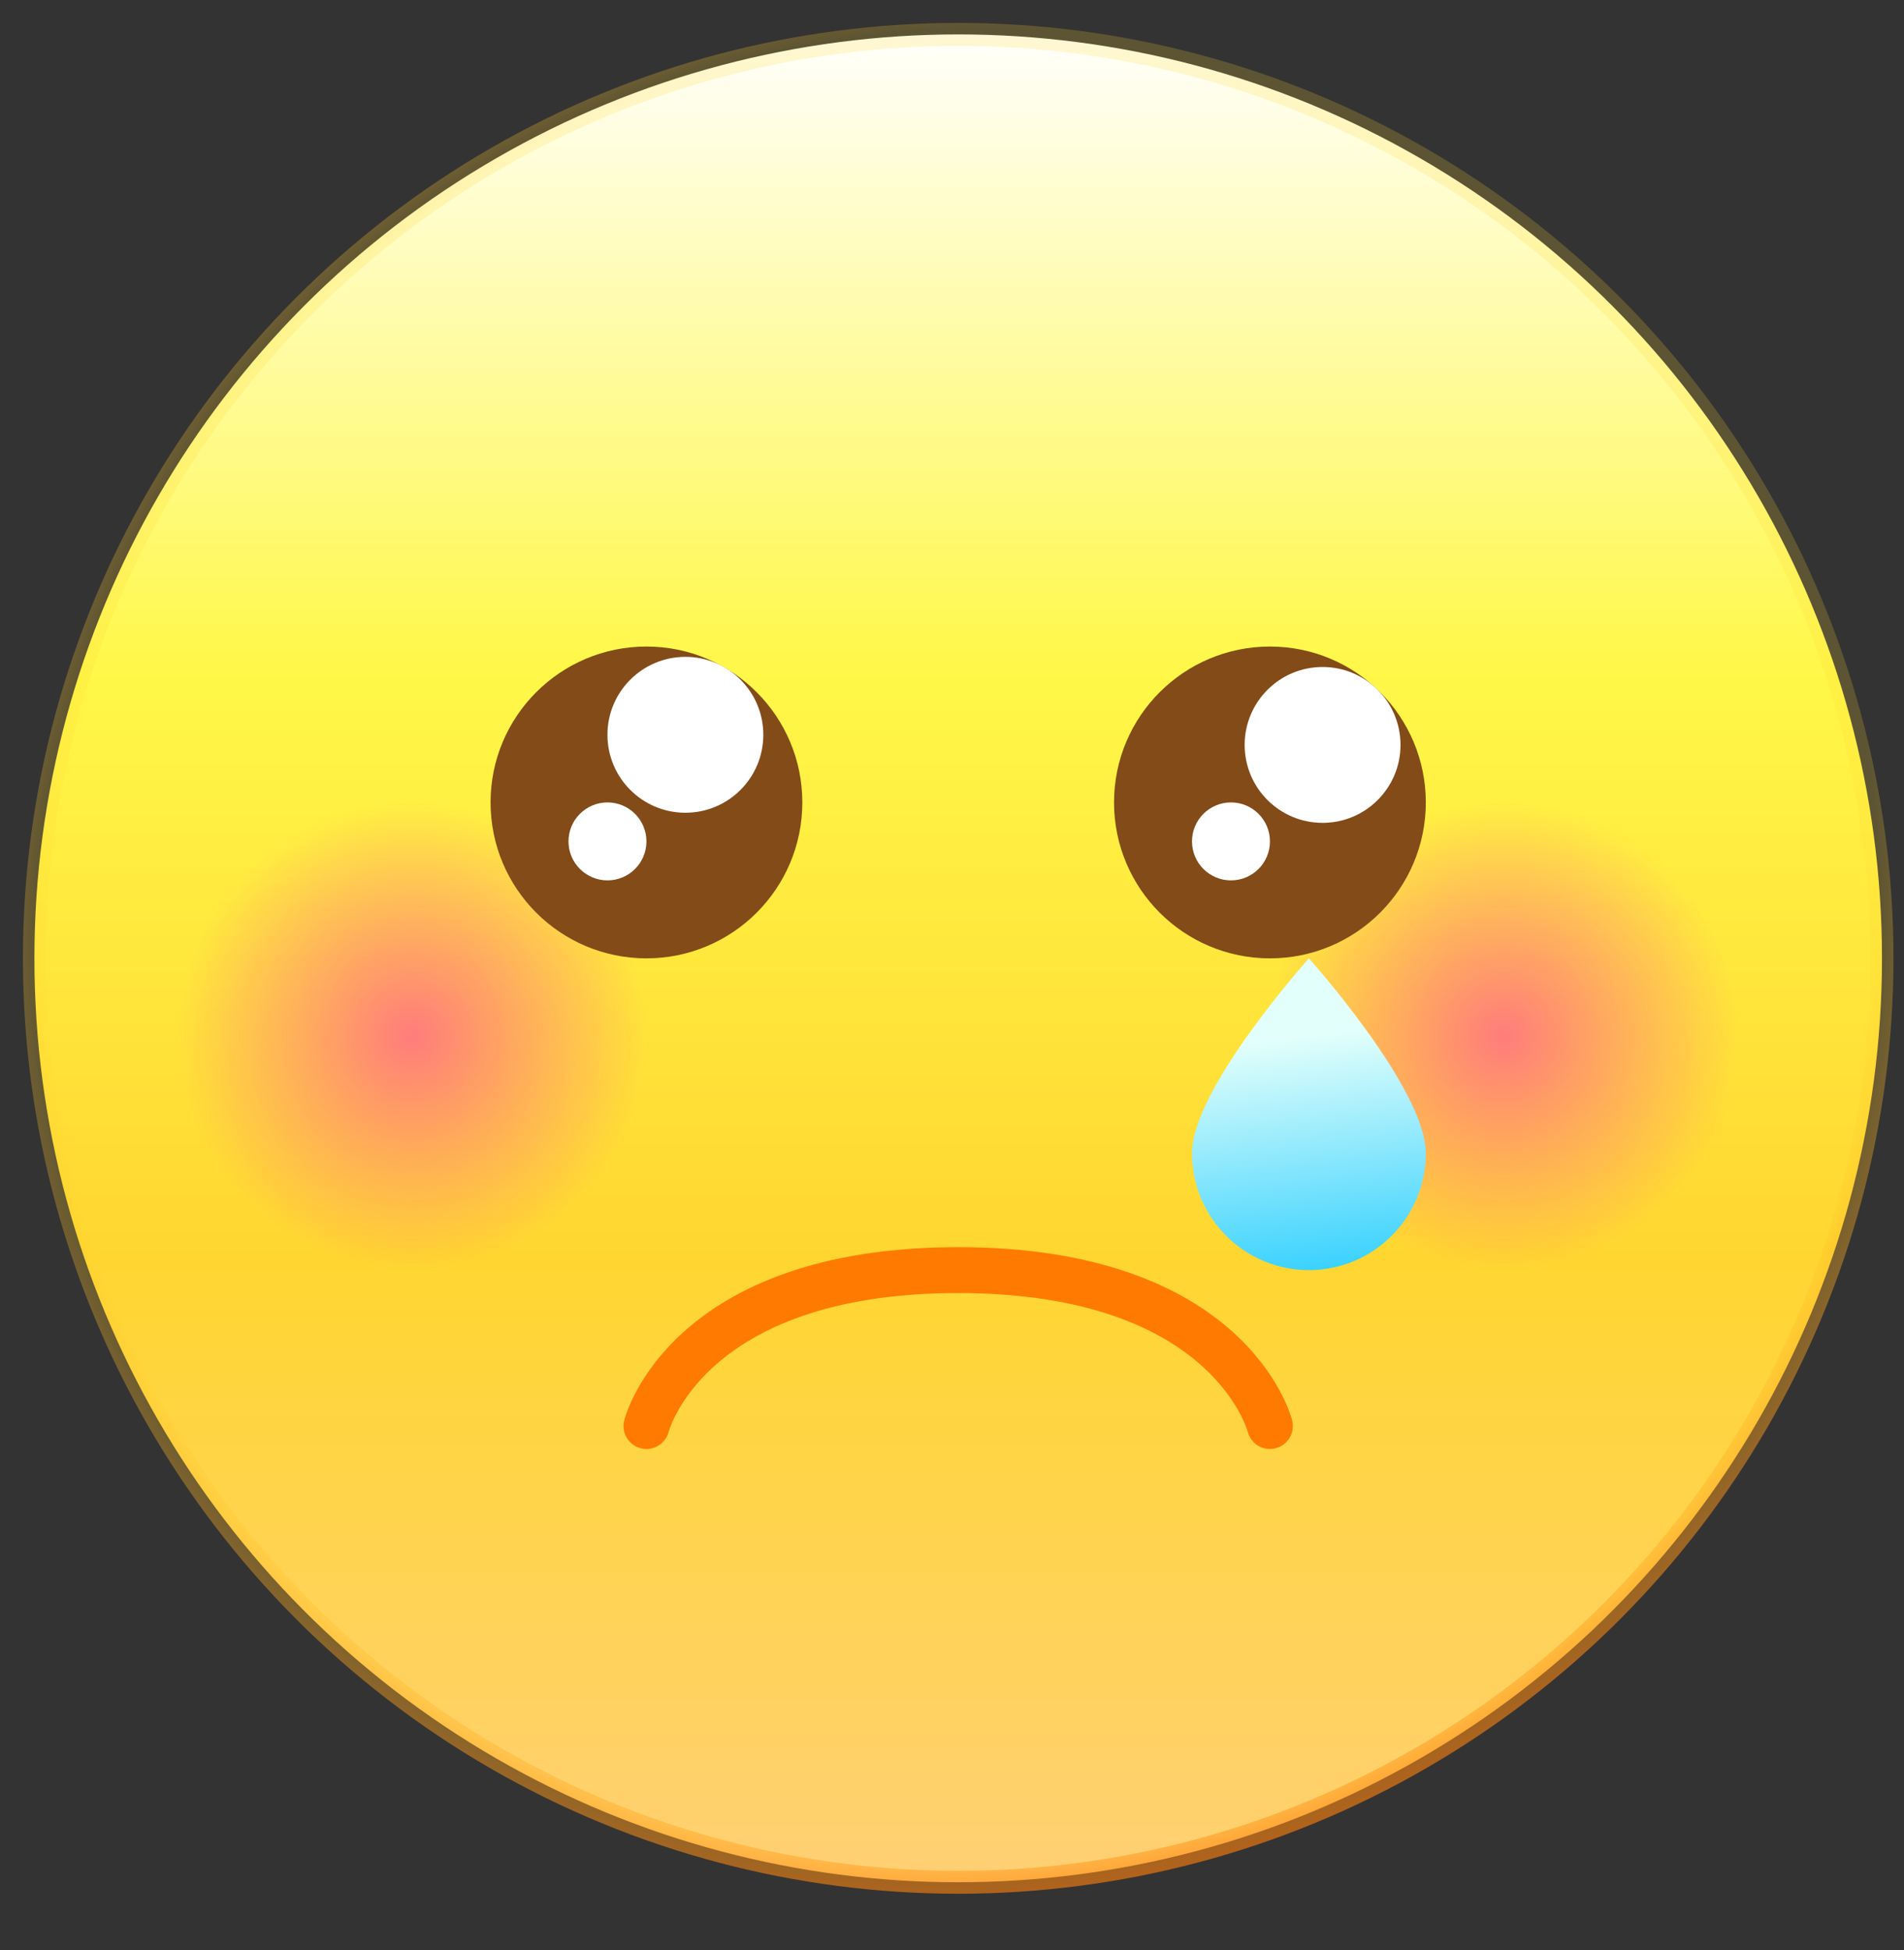 <svg width="83" height="85" viewBox="0 0 83 85" fill="none" xmlns="http://www.w3.org/2000/svg">
<rect x="0" y="0" width="83" height="85" fill="#333333" stroke="none"/>
<circle cx="41.77" cy="41.77" r="40.27" fill="url(#paint0_linear_1_14720)" stroke="url(#paint1_radial_1_14720)"/>
<circle cx="65.552" cy="45.167" r="10.192" fill="url(#paint2_radial_1_14720)"/>
<circle cx="17.987" cy="45.167" r="10.192" fill="url(#paint3_radial_1_14720)"/>
<circle cx="28.18" cy="34.975" r="6.795" fill="#824B18"/>
<circle cx="55.359" cy="34.975" r="6.795" fill="#824B18"/>
<path d="M33.275 32.026C33.275 33.903 31.754 35.424 29.878 35.424C28.002 35.424 26.48 33.903 26.48 32.026C26.48 30.15 28.002 28.629 29.878 28.629C31.754 28.629 33.275 30.15 33.275 32.026Z" fill="white"/>
<path d="M61.052 32.468C61.052 34.344 59.531 35.865 57.654 35.865C55.778 35.865 54.257 34.344 54.257 32.468C54.257 30.592 55.778 29.071 57.654 29.071C59.531 29.071 61.052 30.592 61.052 32.468Z" fill="white"/>
<circle cx="53.661" cy="36.673" r="1.699" fill="white"/>
<circle cx="26.481" cy="36.673" r="1.699" fill="white"/>
<path d="M62.154 50.263C62.154 53.078 59.873 55.359 57.058 55.359C54.244 55.359 51.962 53.078 51.962 50.263C51.962 47.449 57.058 41.77 57.058 41.77C57.058 41.77 62.154 47.449 62.154 50.263Z" fill="url(#paint4_linear_1_14720)"/>
<path d="M55.359 62.154C55.359 62.154 53.661 55.359 41.77 55.359C29.878 55.359 28.18 62.154 28.18 62.154" stroke="#FF7A00" stroke-width="2" stroke-linecap="round"/>
<defs>
<linearGradient id="paint0_linear_1_14720" x1="41.77" y1="1" x2="41.77" y2="82.539" gradientUnits="userSpaceOnUse">
<stop stop-color="white"/>
<stop offset="0.345" stop-color="#FFF848"/>
<stop offset="0.66" stop-color="#FFD630"/>
<stop offset="1" stop-color="#FFD076"/>
</linearGradient>
<radialGradient id="paint1_radial_1_14720" cx="0" cy="0" r="1" gradientUnits="userSpaceOnUse" gradientTransform="translate(41.77 40.071) rotate(71.565) scale(42.975 44.843)">
<stop offset="0.896" stop-color="#FFD632" stop-opacity="0.2"/>
<stop offset="1" stop-color="#FF6F06" stop-opacity="0.7"/>
</radialGradient>
<radialGradient id="paint2_radial_1_14720" cx="0" cy="0" r="1" gradientUnits="userSpaceOnUse" gradientTransform="translate(65.552 45.167) rotate(90) scale(10.192)">
<stop stop-color="#FF7C7C"/>
<stop offset="1" stop-color="#FF7C7C" stop-opacity="0"/>
</radialGradient>
<radialGradient id="paint3_radial_1_14720" cx="0" cy="0" r="1" gradientUnits="userSpaceOnUse" gradientTransform="translate(17.987 45.167) rotate(90) scale(10.192)">
<stop stop-color="#FF7C7C"/>
<stop offset="1" stop-color="#FF7C7C" stop-opacity="0"/>
</radialGradient>
<linearGradient id="paint4_linear_1_14720" x1="57.058" y1="45.167" x2="58.757" y2="58.757" gradientUnits="userSpaceOnUse">
<stop stop-color="#E2FFFB"/>
<stop offset="1" stop-color="#00C2FF"/>
</linearGradient>
</defs>
</svg>
